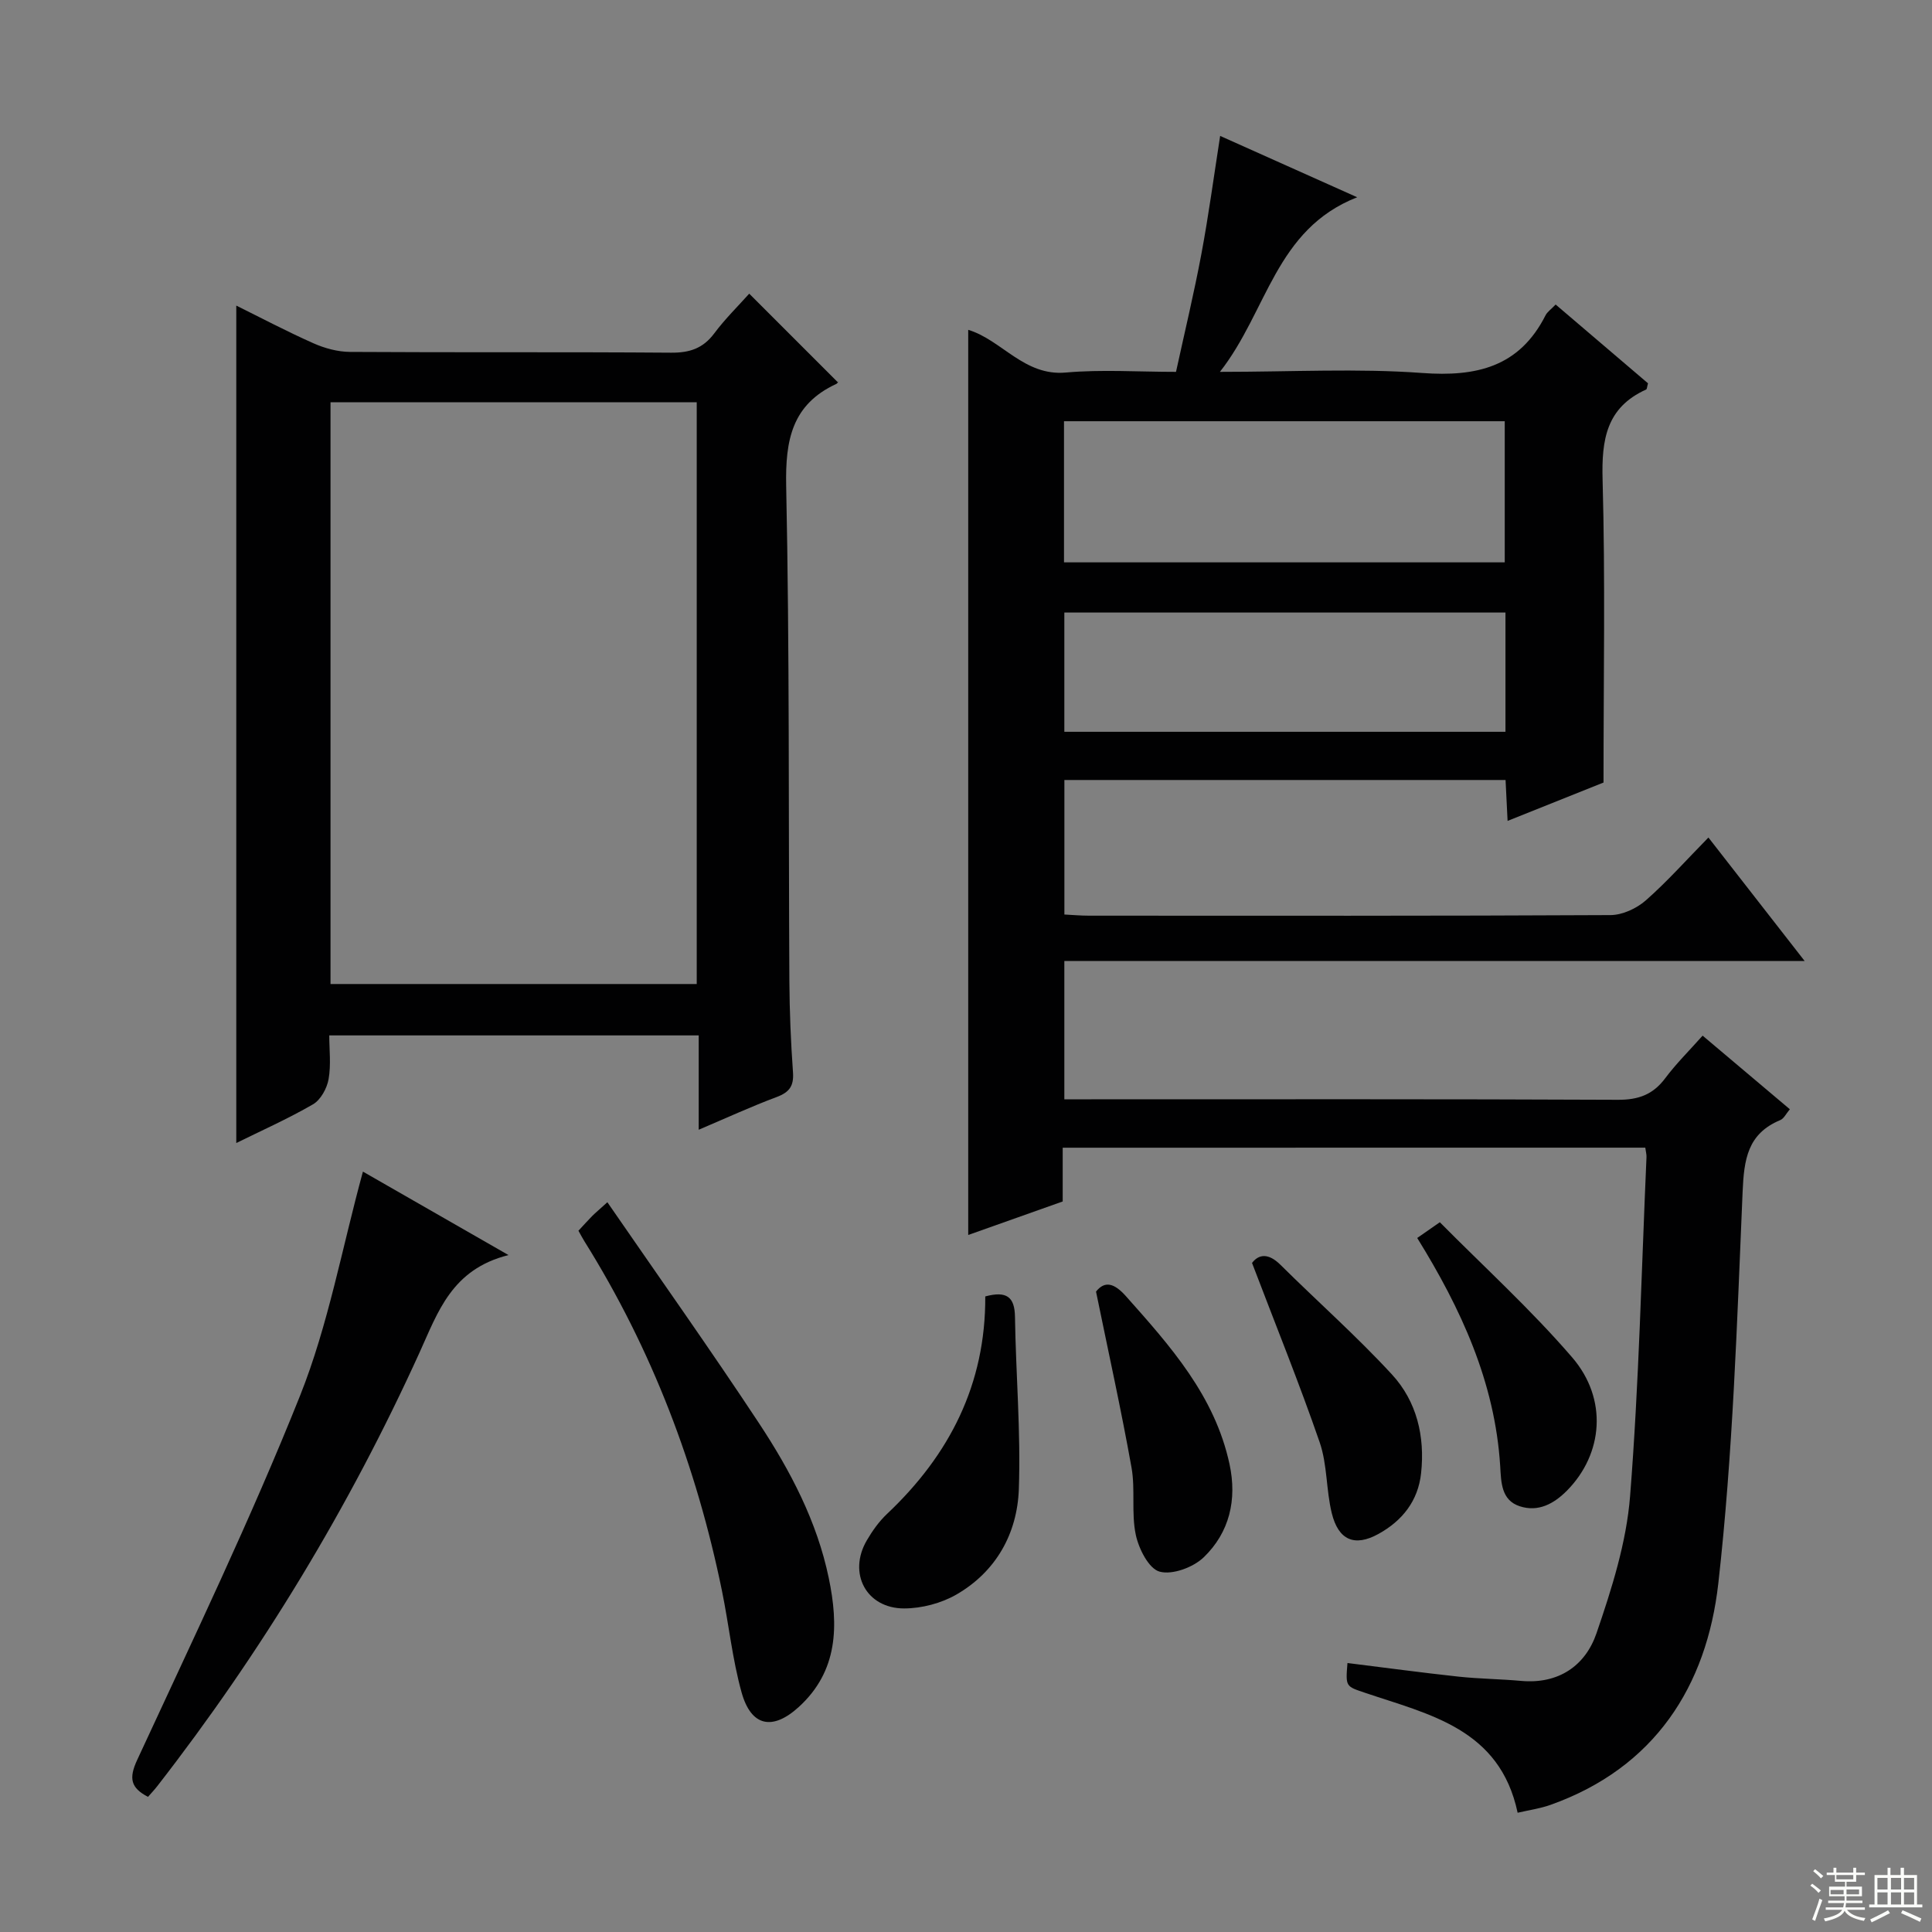 <svg enable-background="new 0 0 400 400" viewBox="0 0 400 400" xmlns="http://www.w3.org/2000/svg"><rect x="0" y="0" width="400" height="400" fill="#808080" stroke="none"/><g fill="#010102"><path d="m220.02 237.62v11.13c-6.6 2.34-13.08 4.64-19.56 6.94 0-62.74 0-124.98 0-187.4 6.91 2.07 11.56 9.62 20.2 8.84 7.42-.66 14.94-.14 22.82-.14 1.81-8.3 3.74-16.33 5.26-24.44 1.49-7.97 2.57-16.02 3.88-24.41 8.99 4.02 18.13 8.11 28.37 12.7-16.98 6.66-18.56 23.59-28.42 36.15 14.98 0 28.48-.75 41.85.23 11.28.83 20.15-1.24 25.57-11.94.35-.7 1.11-1.2 2.09-2.23 6.47 5.52 12.85 10.96 19.12 16.31-.2.7-.2 1.2-.39 1.29-8.26 3.73-9.24 10.41-9.01 18.7.57 20.61.19 41.25.19 62.67-5.8 2.32-12.66 5.06-19.86 7.94-.15-3-.28-5.59-.42-8.47-30.47 0-60.72 0-91.34 0v27.85c1.6.08 3.34.24 5.09.24 35.99.01 71.98.07 107.97-.12 2.47-.01 5.4-1.37 7.3-3.03 4.46-3.92 8.43-8.4 12.98-13.03 6.68 8.57 12.98 16.65 19.92 25.56-51.6 0-102.25 0-153.27 0v28.64h5.64c36.33 0 72.65-.07 108.97.1 4.26.02 7.27-1.08 9.8-4.47 2.27-3.03 4.99-5.72 7.74-8.81 6.15 5.19 11.98 10.11 18.06 15.24-.77.9-1.23 1.94-2 2.25-6.76 2.82-7.49 8.12-7.78 14.82-1.16 27.06-2 54.2-5.03 81.08-2.4 21.3-13.16 38.19-34.75 45.87-2.13.76-4.43 1.08-6.8 1.63-3.68-17.4-18.25-20.32-31.55-24.82-4.04-1.37-4.09-1.23-3.68-6.18 7.67.95 15.33 1.99 23 2.82 4.29.46 8.63.49 12.93.88 7.78.71 13.32-3.14 15.63-9.87 3.15-9.19 6.19-18.76 6.95-28.36 1.85-23.36 2.36-46.83 3.4-70.25.02-.49-.12-.99-.25-1.92-39.98.01-80 .01-120.62.01zm.27-150.41v29.22h91.25c0-9.96 0-19.52 0-29.22-30.5 0-60.62 0-91.25 0zm91.4 39.61c-30.69 0-61.06 0-91.33 0v24.69h91.33c0-8.27 0-16.22 0-24.69z"/><path d="m144.66 233.9c0-6.94 0-13.05 0-19.53-25.52 0-50.59 0-76.49 0 0 2.92.39 6.07-.14 9.06-.34 1.91-1.64 4.29-3.23 5.21-5.28 3.05-10.88 5.54-15.88 8.01 0-57.79 0-115.5 0-173.38 5.02 2.48 10.41 5.33 15.97 7.8 2.34 1.04 5.03 1.77 7.57 1.79 22.16.14 44.33-.01 66.49.16 3.82.03 6.6-.88 8.93-4 2.27-3.04 5.02-5.73 7.24-8.22 6.14 6.14 12.11 12.11 18.3 18.3.23-.35.07.22-.28.39-9.19 4.26-10.56 11.63-10.37 21.12.71 34.15.47 68.31.66 102.47.04 6.31.3 12.64.75 18.94.2 2.82-.75 4.12-3.36 5.1-5.23 1.95-10.32 4.3-16.16 6.78zm-76.23-30.17h75.82c0-40.26 0-80.33 0-120.44-25.41 0-50.5 0-75.82 0z"/><path d="m75.14 242.57c9.44 5.41 19.03 10.91 30.14 17.28-11.77 2.94-14.61 11.81-18.42 20.18-14.57 32.06-32.7 62-54.32 89.8-.6.77-1.28 1.48-1.9 2.19-3.57-1.86-4.01-3.81-2.25-7.62 11.56-25 23.52-49.87 33.73-75.43 5.85-14.66 8.68-30.54 13.02-46.4z"/><path d="m119.76 254.81c1.02-1.1 1.9-2.08 2.82-3.02.69-.69 1.44-1.31 3.17-2.88 10.64 15.44 21.28 30.43 31.4 45.76 6.5 9.85 12.01 20.34 14.44 32.06 2.03 9.76 1.98 19.21-6.21 26.68-5.42 4.94-9.87 4.08-11.85-3.04-1.9-6.84-2.62-14-4.05-20.98-5.27-25.78-14.5-50.03-28.48-72.39-.42-.67-.79-1.39-1.24-2.19z"/><path d="m203.99 268.41c4.42-1.19 6.09.1 6.15 4.21.18 11.9 1.22 23.82.8 35.7-.33 9.17-4.7 17.06-12.92 21.81-3.14 1.81-7.18 2.87-10.81 2.88-7.87.01-11.7-7.29-7.76-14.07 1.16-1.99 2.55-3.95 4.22-5.52 12.92-12.2 20.41-26.83 20.32-45.01z"/><path d="m259.22 261.48c1.38-1.82 3.37-2.11 5.89.39 7.66 7.6 15.77 14.77 23.07 22.69 5.14 5.58 6.87 12.82 6.04 20.46-.62 5.76-3.93 9.86-8.8 12.55-4.96 2.75-8.31 1.32-9.69-4.28-1.18-4.81-.91-10.04-2.5-14.66-4.21-12.2-9.07-24.18-14.01-37.15z"/><path d="m226.92 267.41c1.82-2.3 3.78-1.76 6.2.96 9.21 10.34 18.4 20.64 21.44 34.77 1.59 7.36-.01 14.13-5.33 19.27-2.16 2.09-6.5 3.71-9.15 2.98-2.24-.61-4.32-4.74-4.93-7.64-.95-4.49-.07-9.36-.88-13.9-2.12-11.87-4.73-23.65-7.35-36.44z"/><path d="m293.42 256.31c1.2-.83 2.39-1.67 4.68-3.26 9.19 9.28 18.88 18.1 27.38 27.96 7.47 8.66 6.4 20.02-1.01 27.56-2.75 2.79-5.99 4.53-9.81 3.29-3.85-1.25-3.86-4.95-4.06-8.31-1.08-17.38-8.11-32.59-17.18-47.24z"/></g><path d="m374.8 390.4.4-.4c.7.5 1.3 1 1.8 1.4l-.5.5c-.5-.6-1.1-1.1-1.7-1.5zm1 7.3-.6-.3c.5-1.4 1.1-2.8 1.5-4.3.2.1.4.2.6.3-.5 1.3-1 2.8-1.5 4.3zm-.4-10.3.4-.4c.4.3 1 .8 1.7 1.4l-.5.5c-.4-.5-1-1-1.6-1.5zm2.5.3h1.7v-1h.6v1h3.5v-1h.6v1h1.8v.5h-1.8v1.4h-2v1h3.2v2h-3.2v.9h3.3v.5h-3.4c0 .3-.1.6-.1.9h4v.5h-3.7c.7.9 1.9 1.5 3.8 1.7-.1.2-.2.4-.3.6-2.1-.4-3.5-1.1-4-2.1-.4 1-1.8 1.7-4 2.2-.1-.2-.2-.4-.3-.6 2.1-.4 3.4-1 3.8-1.8h-3.4v-.5h3.6c.1-.3.1-.6.2-.9h-3.3v-.5h3.4c0-.3 0-.6 0-.9h-3.2v-2h3.3v-1h-2.1v-1.4h-1.7v-.5zm1.1 3.5v1h2.7c0-.3 0-.4 0-.4 0-.1 0-.2 0-.2 0-.1 0-.2 0-.3h-2.7zm1.2-3v.9h3.5v-.9zm4.7 3h-2.6v.6.4h2.6z" fill="#fbfcfa"/><path d="m393.6 386.7h.6v1.5h2.7v6.1h1.1v.6h-11v-.6h1.1v-6.1h2.7v-1.5h.6v1.5h2.1v-1.5zm-2.7 8.8.4.6c-1.2.6-2.5 1.3-3.8 1.9-.1-.2-.2-.4-.3-.6 1.2-.6 2.5-1.2 3.7-1.9zm-2.2-6.7v2.4h2.1v-2.4zm0 3v2.5h2.1v-2.5zm2.8-3v2.4h2.1v-2.4zm0 3v2.5h2.1v-2.5zm6 6.1c-1.4-.7-2.7-1.3-3.9-1.8l.3-.6c1.5.6 2.7 1.2 3.9 1.7zm-1.2-9.1h-2.1v2.4h2.1zm-2.1 3v2.5h2.1v-2.5z" fill="#fbfcfa"/></svg>